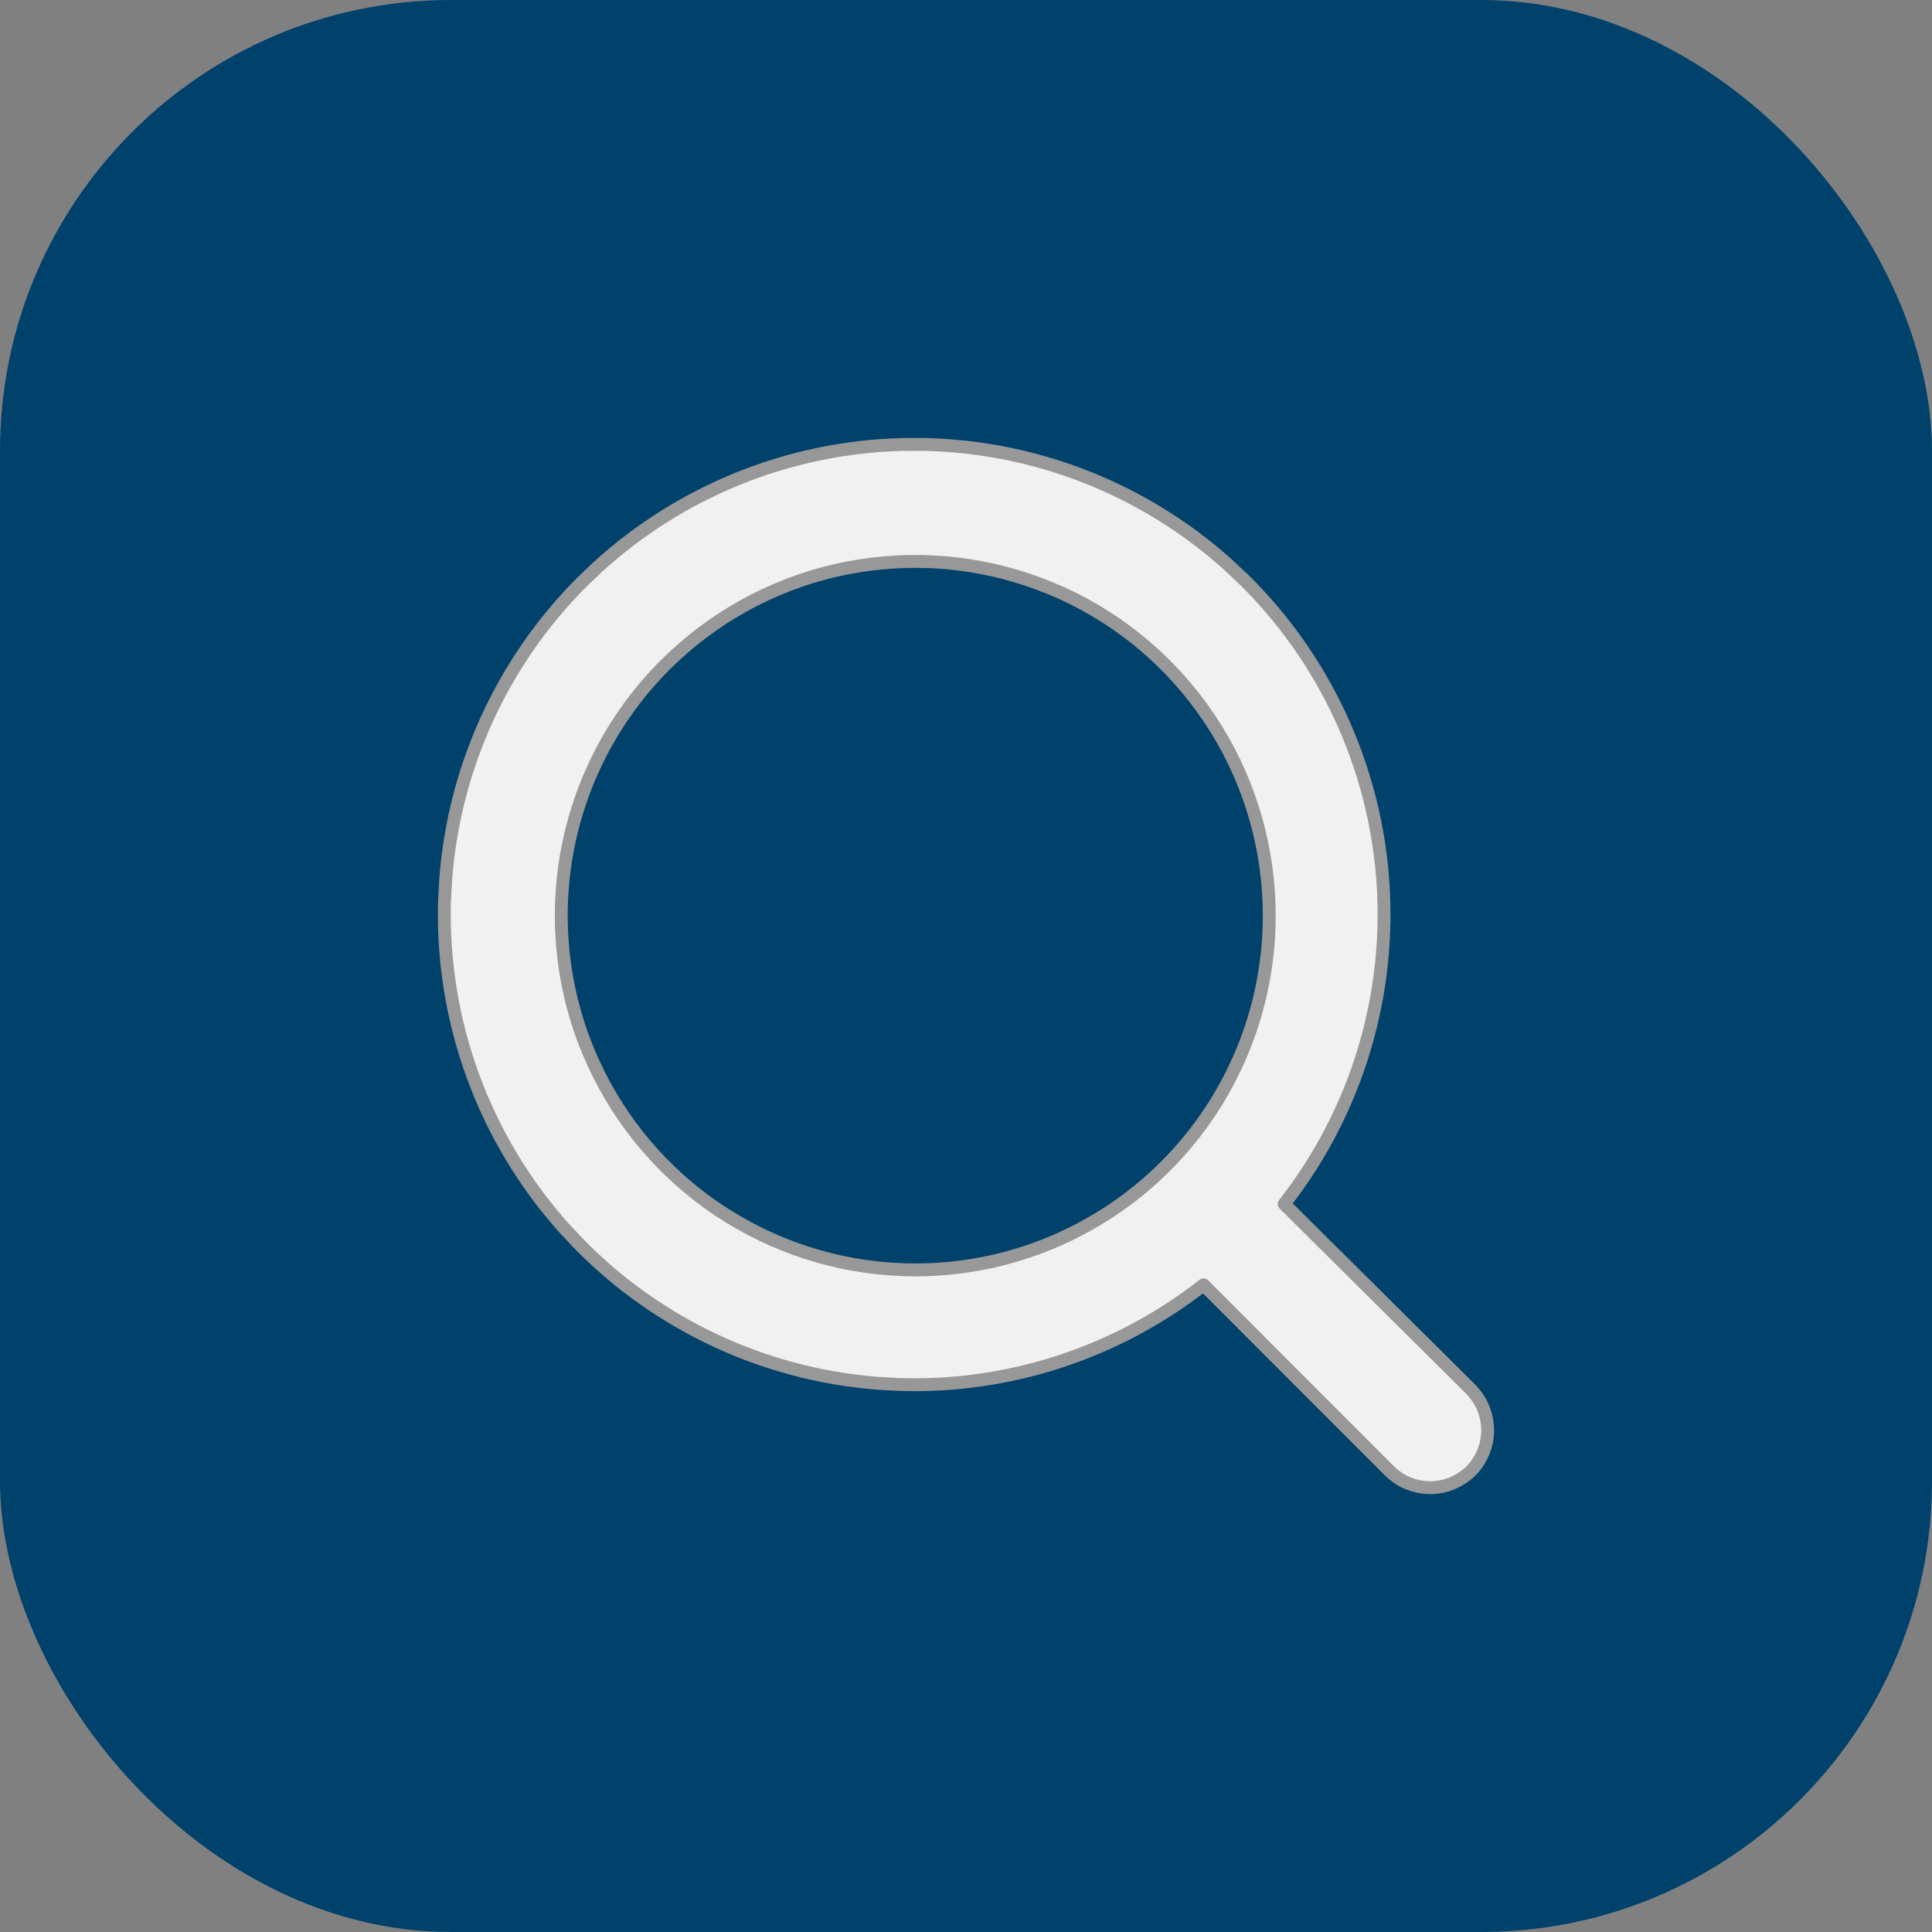 <svg width="30" height="30" viewBox="0 0 30 30" fill="none" xmlns="http://www.w3.org/2000/svg">
<rect x="0" y="0" width="30" height="30" fill="#808080" stroke="none"/>
<rect width="30" height="30" rx="7" fill="#00426C"/>
<path d="M14.345 6.901C16.086 6.937 17.762 7.595 19.064 8.764L19.319 9.003C20.559 10.227 21.323 11.858 21.467 13.602C21.617 15.433 21.071 17.251 19.941 18.696L22.846 21.58L22.848 21.582L22.904 21.648C23.03 21.806 23.1 22.003 23.1 22.207C23.1 22.44 23.01 22.665 22.848 22.833L22.847 22.834C22.784 22.897 22.712 22.95 22.634 22.992L22.554 23.031C22.444 23.077 22.327 23.1 22.208 23.1C22.119 23.1 22.03 23.087 21.945 23.061L21.861 23.031C21.779 22.997 21.703 22.95 21.635 22.894L21.569 22.834L18.689 19.951C17.336 21.01 15.657 21.557 13.946 21.498L13.598 21.477C11.854 21.334 10.225 20.569 9.002 19.328L8.763 19.074C7.518 17.684 6.851 15.868 6.902 14.002L6.921 13.652C7.052 11.915 7.8 10.276 9.037 9.038L9.289 8.798C10.578 7.626 12.247 6.95 13.996 6.902L14.345 6.901ZM16.315 9.136C15.374 8.746 14.344 8.626 13.341 8.787L13.14 8.822C12.14 9.021 11.217 9.495 10.473 10.187L10.326 10.328C9.557 11.097 9.033 12.078 8.821 13.145C8.609 14.212 8.718 15.318 9.134 16.323L9.216 16.51C9.639 17.434 10.311 18.225 11.158 18.792L11.33 18.901C12.196 19.435 13.194 19.719 14.213 19.719C15.671 19.719 17.069 19.139 18.1 18.107C19.13 17.076 19.709 15.677 19.709 14.218C19.709 13.198 19.426 12.199 18.893 11.333L18.783 11.162C18.217 10.314 17.427 9.641 16.503 9.217L16.315 9.136Z" fill="#F1F1F1" stroke="#989899" stroke-width="0.2" stroke-linejoin="round"/>
</svg>
